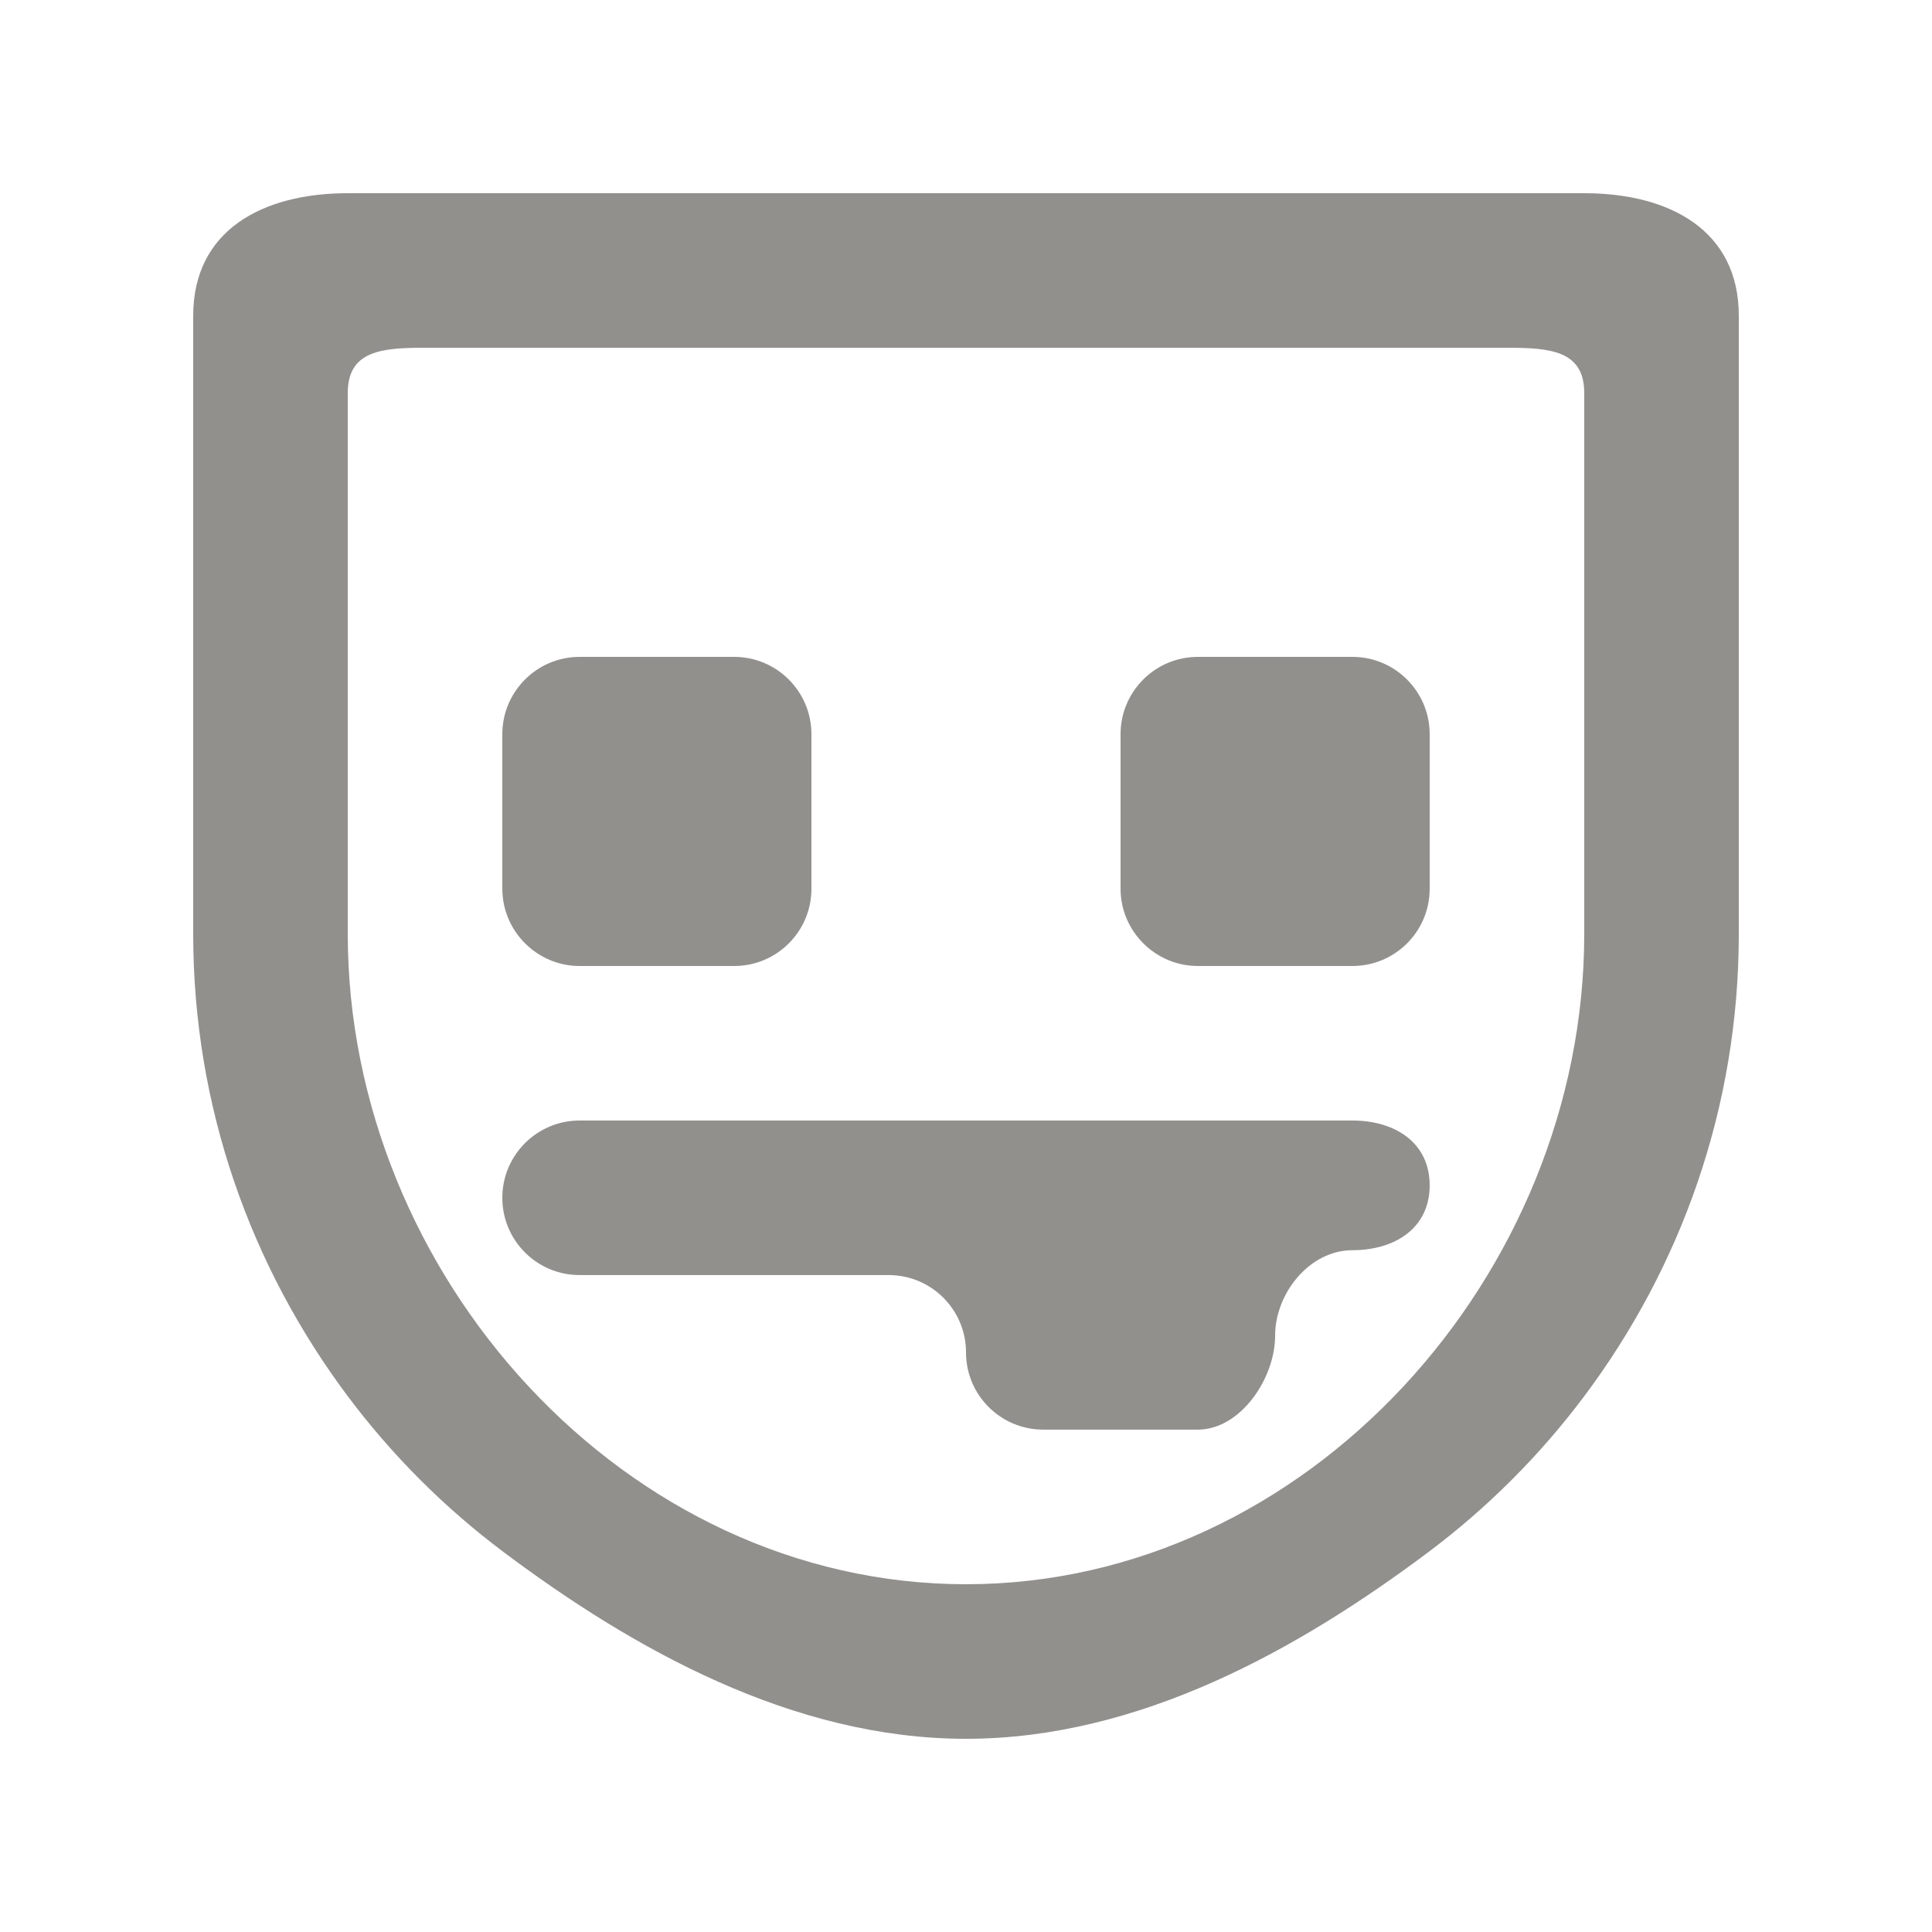<!-- Generated by IcoMoon.io -->
<svg version="1.1" xmlns="http://www.w3.org/2000/svg" width="40" height="40" viewBox="0 0 40 40">
<title>mp-emoji_tongue_sticking_out-2</title>
<path fill="#91908d" d="M29.6 24.542c0 0.883-0.717 1.342-1.6 1.342s-1.6 0.888-1.6 1.771c0 0.883-0.717 1.944-1.6 1.944h-3.2c-0.883 0-1.6-0.715-1.6-1.6 0-0.883-0.717-1.6-1.6-1.6h-6.4c-0.883 0-1.6-0.715-1.6-1.6 0-0.883 0.717-1.6 1.6-1.6h16c0.883 0 1.6 0.459 1.6 1.342v0zM29.6 15.2v3.2c0 0.885-0.717 1.6-1.6 1.6h-3.2c-0.88 0-1.6-0.72-1.6-1.6v-3.2c0-0.883 0.717-1.6 1.6-1.6h3.2c0.883 0 1.6 0.717 1.6 1.6v0zM10.4 18.4v-3.2c0-0.883 0.717-1.6 1.6-1.6h3.2c0.883 0 1.6 0.717 1.6 1.6v3.2c0 0.885-0.717 1.6-1.6 1.6h-3.2c-0.88 0-1.6-0.72-1.6-1.6v0zM32.8 9.766v9.57c0 7.059-5.742 13.464-12.8 13.464s-12.8-6.405-12.8-13.464v-11.2c0-0.883 0.717-0.936 1.6-0.936h22.4c0.883 0 1.6 0.053 1.6 0.936v1.63zM32.8 4h-25.6c-1.768 0-3.2 0.77-3.2 2.536v12.8c0 3.595 1.2 6.901 3.2 9.571 0.918 1.226 2.005 2.312 3.229 3.229 2.672 2.002 5.978 3.864 9.571 3.864s6.899-1.862 9.571-3.864c1.224-0.917 2.31-2.003 3.229-3.229 2-2.67 3.2-5.976 3.2-9.571v-12.8c0-1.766-1.432-2.536-3.2-2.536v0z"></path>
</svg>
